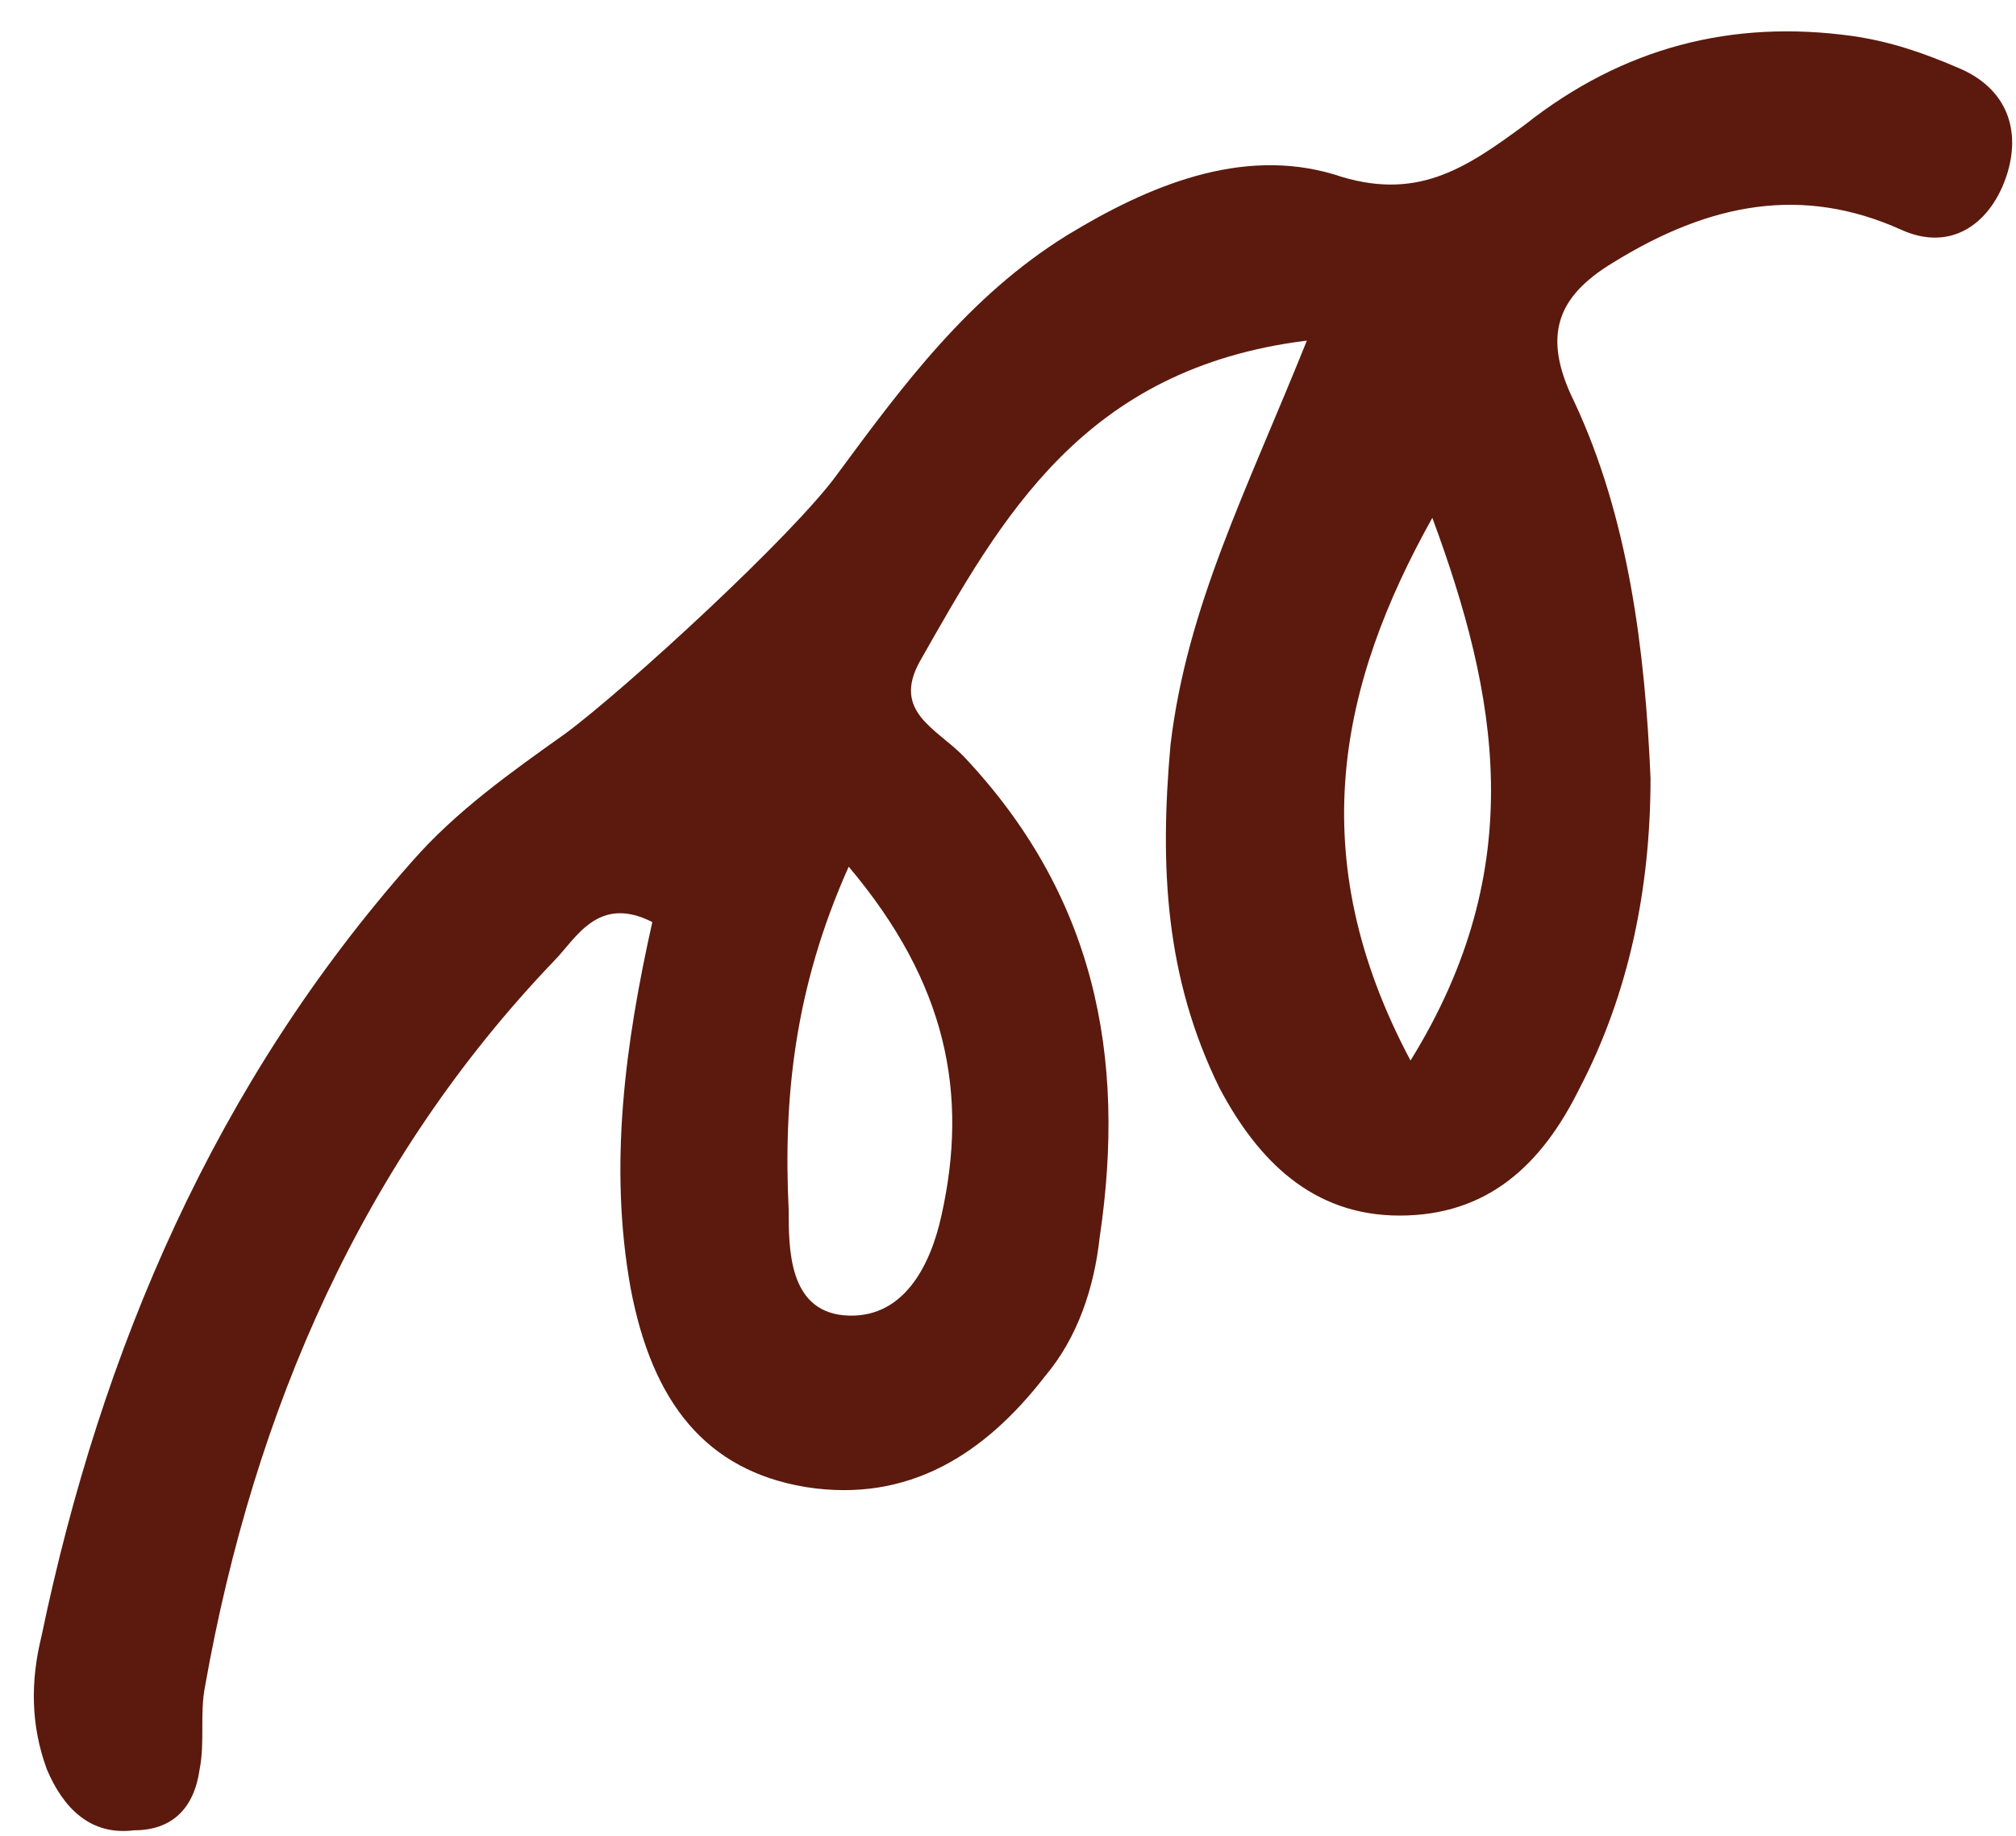 <svg width="56" height="51" viewBox="0 0 56 51" fill="none" xmlns="http://www.w3.org/2000/svg"><path d="M52.817 6.385C54.181 7 55.242 6.231 55.696 5C56.151 3.769 55.848 2.538 54.484 1.923C53.423 1.462 52.514 1.154 51.454 1C48.12 0.538 45.09 1.308 42.363 3.462C40.696 4.692 39.333 5.615 37.06 4.846C34.484 4.077 31.908 5.154 29.636 6.538C26.908 8.231 25.09 10.692 23.272 13.154C22.06 14.846 17.363 19.154 15.696 20.385C14.181 21.462 12.666 22.538 11.454 23.923C5.999 30.077 2.817 37.462 1.151 45.462C0.848 46.692 0.848 47.923 1.302 49.154C1.757 50.231 2.514 51 3.726 50.846C4.787 50.846 5.393 50.231 5.545 49.154C5.696 48.385 5.545 47.615 5.696 46.846C7.06 39.154 10.09 32.231 15.393 26.692C15.999 26.077 16.605 24.846 18.12 25.615C17.363 29 16.908 32.385 17.514 35.769C18.12 39 19.636 40.846 22.363 41.308C25.242 41.769 27.363 40.385 29.029 38.231C29.939 37.154 30.393 35.769 30.545 34.385C31.302 29.308 30.393 24.846 26.757 21C25.999 20.231 24.787 19.769 25.545 18.385C27.817 14.385 30.09 10.231 36.302 9.462C34.636 13.615 32.969 16.846 32.514 20.692C32.211 24.077 32.363 27.154 33.878 30.231C34.938 32.231 36.454 33.769 38.878 33.769C41.302 33.769 42.817 32.385 43.878 30.231C45.242 27.615 45.848 24.692 45.848 21.615C45.696 18.077 45.242 14.385 43.726 11.154C42.817 9.308 43.272 8.231 44.787 7.308C47.514 5.615 50.09 5.154 52.817 6.385ZM26.151 33.769C25.848 35.154 25.09 36.692 23.423 36.538C21.908 36.385 21.908 34.692 21.908 33.615C21.757 30.538 22.06 27.462 23.575 24.077C26.302 27.308 26.908 30.385 26.151 33.769ZM39.181 29.462C36.151 23.769 37.211 19 39.787 14.385C41.605 19.308 42.514 24.077 39.181 29.462Z" fill="#5B1A0D"/></svg>
